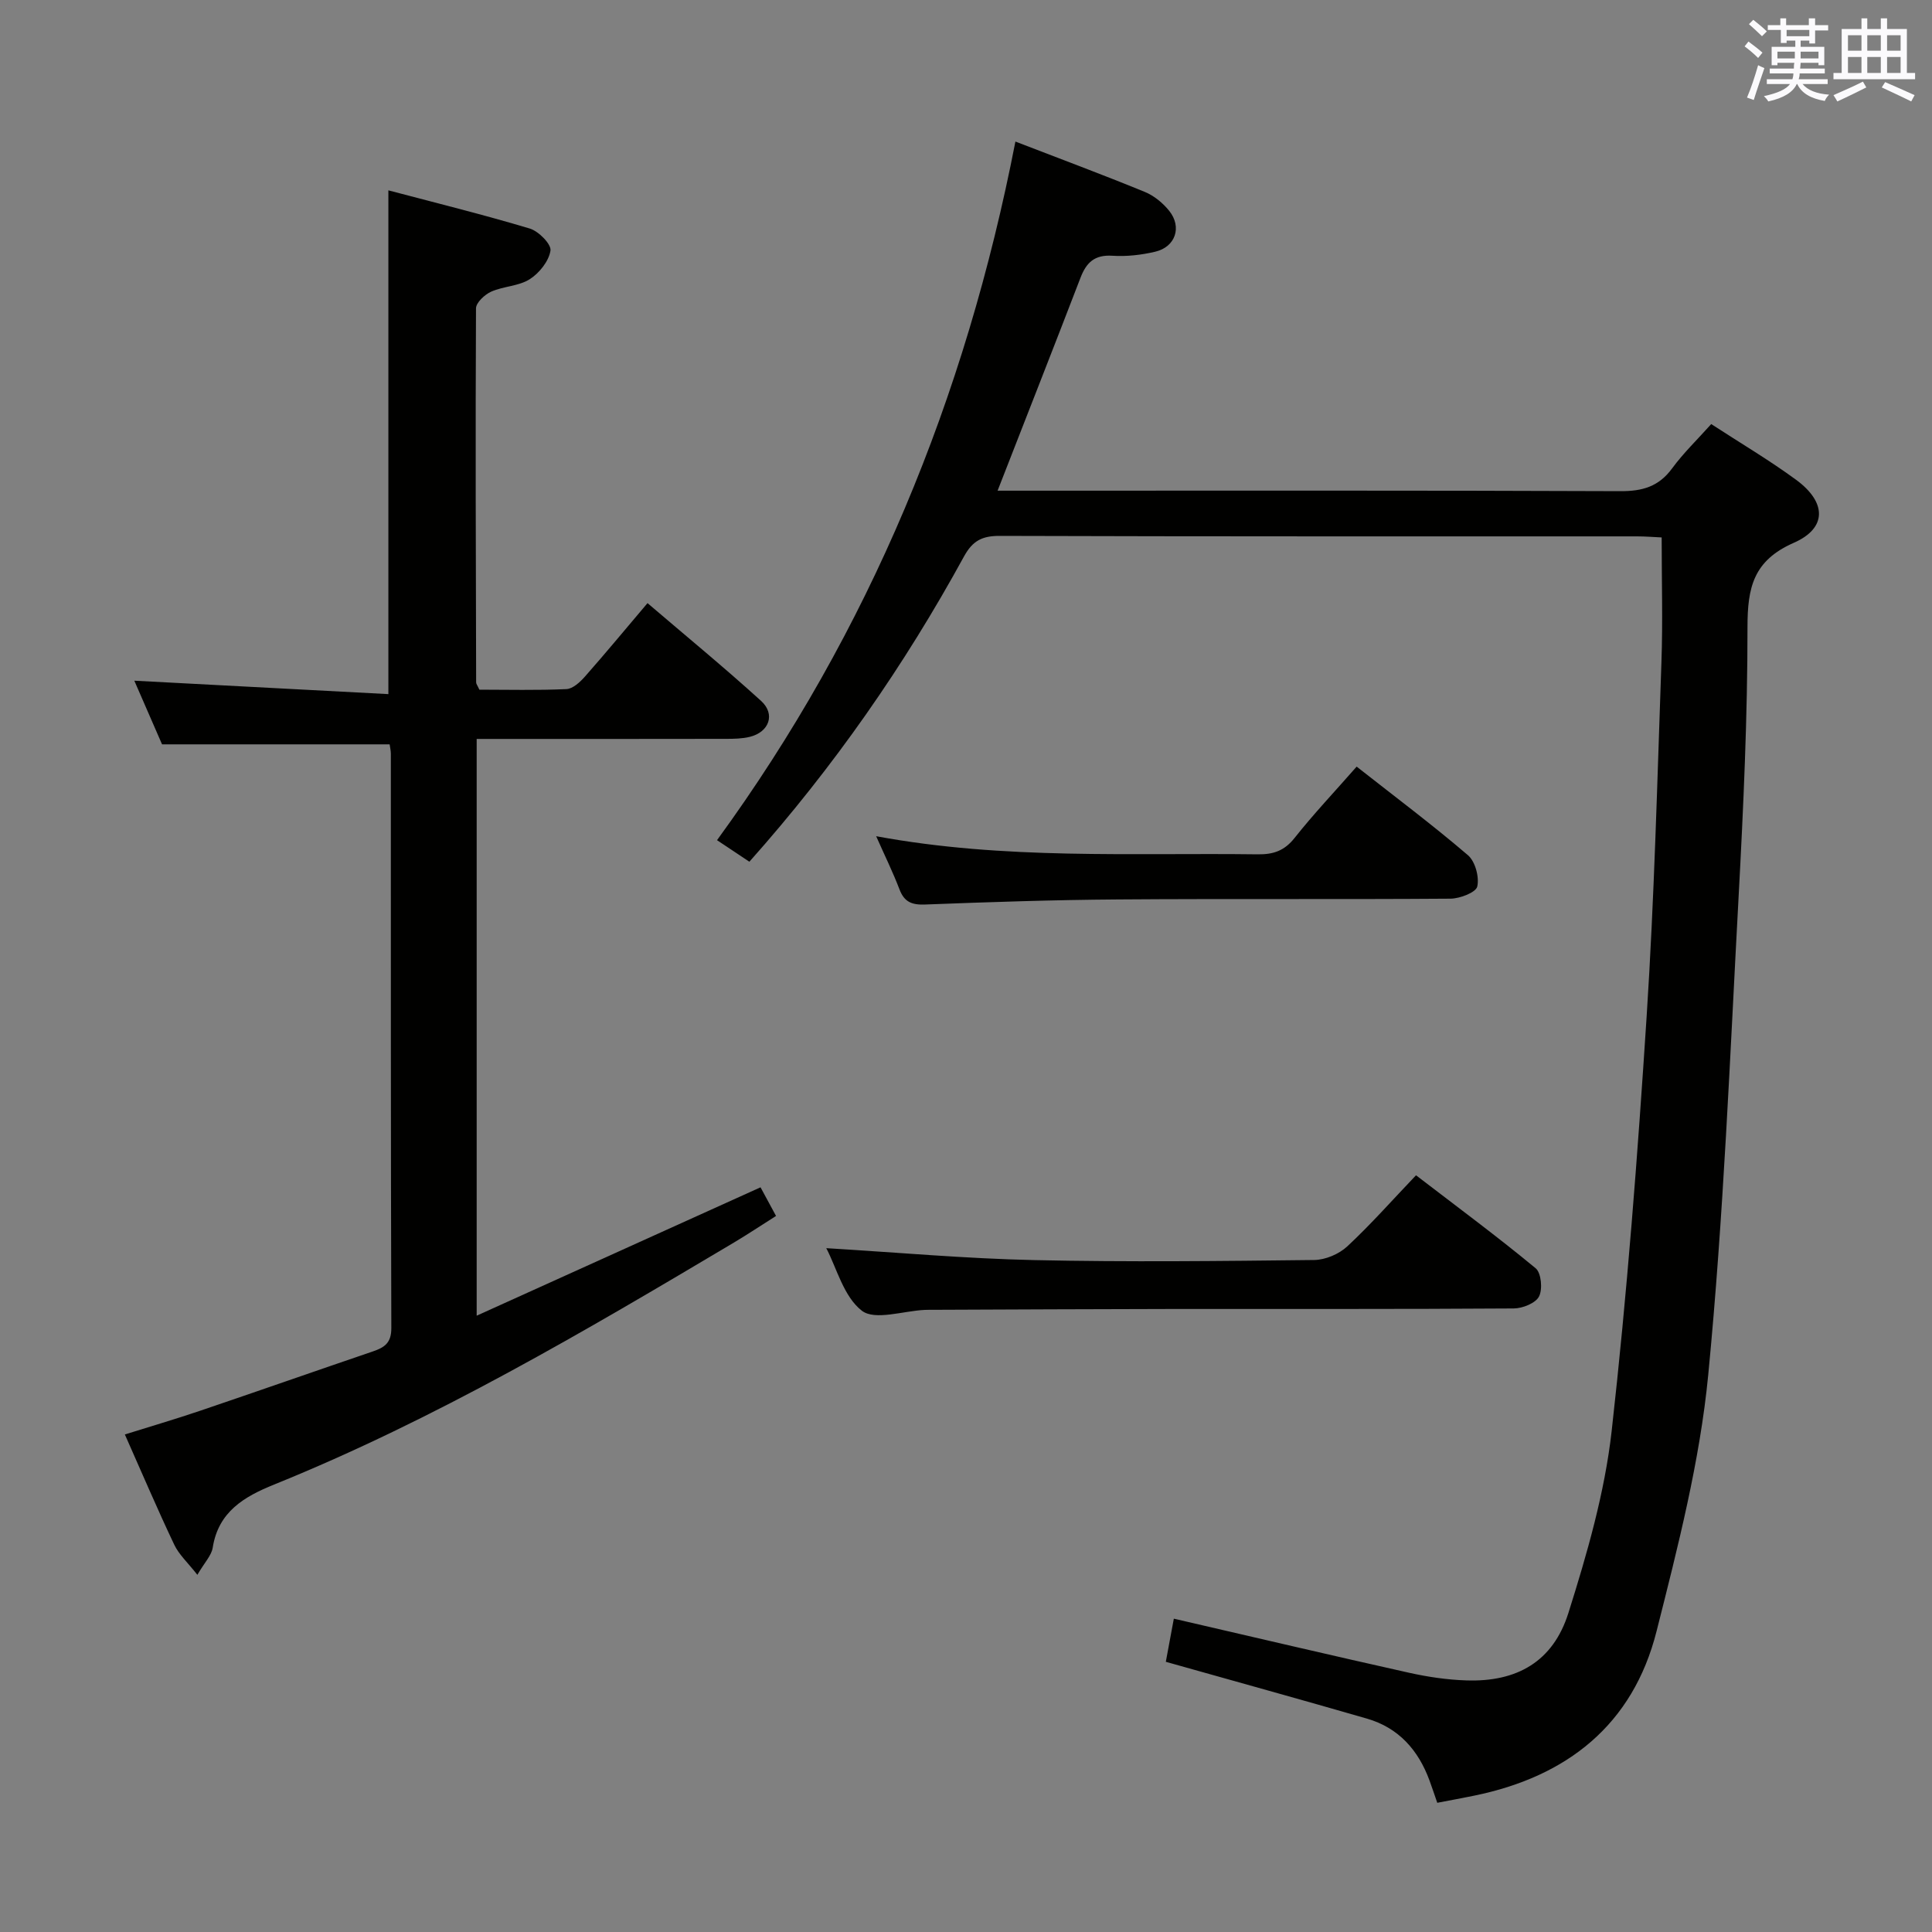 <svg enable-background="new 0 0 400 400" viewBox="0 0 400 400" xmlns="http://www.w3.org/2000/svg"><rect x="0" y="0" width="400" height="400" fill="#808080" stroke="none"/><g fill="#010100"><path d="m206.54 101.59h5.96c40.99 0 81.98-.07 122.98.1 4.55.02 7.93-.93 10.7-4.7 2.34-3.19 5.24-5.98 8.11-9.19 6 3.91 12 7.45 17.59 11.55 6.29 4.62 6.45 9.98-.49 13.03-8.38 3.68-9.59 9.26-9.59 17.43.01 18.61-.84 37.24-1.84 55.84-1.79 33.03-3.1 66.11-6.29 99.01-1.73 17.88-6.28 35.59-10.7 53.08-4.89 19.34-18.49 30.09-37.75 34.03-2.44.5-4.88.95-7.65 1.48-.55-1.58-1.05-3.1-1.6-4.6-2.31-6.3-6.39-10.93-12.96-12.83-13.69-3.96-27.42-7.75-41.64-11.76.46-2.5 1.05-5.63 1.66-8.93 16.49 3.81 32.58 7.6 48.72 11.2 3.87.86 7.86 1.45 11.82 1.58 10.48.36 17.97-3.88 21.15-13.96 3.87-12.27 7.51-24.88 8.95-37.61 3.21-28.55 5.39-57.23 7.25-85.91 1.58-24.39 2.2-48.85 3.06-73.29.3-8.44.05-16.9.05-25.87-1.58-.07-3.34-.22-5.09-.22-43.99-.01-87.98.04-131.97-.1-3.62-.01-5.6 1-7.38 4.25-12.34 22.55-26.93 43.55-44.44 63.21-2.03-1.36-4.05-2.7-6.7-4.46 31.61-43.34 51.46-91.62 61.78-144.64 9.26 3.57 18.07 6.85 26.78 10.42 1.91.78 3.75 2.29 5.06 3.92 2.69 3.35 1.3 7.47-2.88 8.46-2.87.68-5.94 1.03-8.87.84-3.68-.24-5.4 1.38-6.62 4.57-5.55 14.44-11.21 28.8-17.16 44.07z"/><path d="m80.67 154.11c-15.52 0-30.91 0-47.12 0-1.74-3.99-3.82-8.77-5.74-13.18 17.63.93 34.98 1.85 52.6 2.78 0-35.15 0-69.33 0-104.3 9.87 2.61 19.65 5.02 29.28 7.91 1.83.55 4.49 3.25 4.28 4.57-.34 2.19-2.32 4.66-4.3 5.92-2.28 1.45-5.43 1.44-7.97 2.57-1.34.6-3.14 2.27-3.15 3.46-.13 25.82-.04 51.64.03 77.45 0 .3.25.59.67 1.5 5.82 0 11.93.16 18.02-.12 1.34-.06 2.85-1.47 3.86-2.62 4.28-4.85 8.4-9.84 12.93-15.18 8.01 6.85 15.94 13.36 23.52 20.25 3.01 2.74 1.67 6.44-2.32 7.43-1.58.39-3.28.42-4.92.42-15.33.03-30.65.02-45.98.02-1.79 0-3.59 0-5.67 0v119.41c19.82-8.96 39.2-17.73 58.77-26.58.99 1.82 1.92 3.55 3.21 5.93-2.99 1.89-5.82 3.78-8.74 5.52-30.86 18.35-61.78 36.58-95.18 50.09-6.18 2.5-11.54 5.61-12.71 13.07-.26 1.63-1.7 3.08-3.18 5.62-1.98-2.53-3.82-4.19-4.79-6.25-3.49-7.35-6.68-14.84-10.22-22.81 5.29-1.66 10.46-3.17 15.56-4.9 11.95-4.05 23.86-8.23 35.81-12.3 2.4-.82 3.81-1.76 3.8-4.82-.13-39.65-.09-79.3-.1-118.95-.01-.63-.16-1.28-.25-1.91z"/><path d="m171.07 258.42c14.62.88 28.83 2.16 43.06 2.47 19.31.42 38.64.2 57.96-.02 2.33-.03 5.14-1.23 6.85-2.82 4.87-4.53 9.28-9.54 14.23-14.72 8.66 6.64 16.89 12.73 24.77 19.25 1.16.96 1.47 4.33.7 5.84-.71 1.39-3.39 2.46-5.22 2.48-23.65.16-47.3.09-70.96.11-16.32.02-32.65.11-48.97.17-.67 0-1.33-.01-2 .02-4.46.2-10.33 2.25-13.04.18-3.79-2.92-5.24-8.9-7.38-12.96z"/><path d="m280.88 158.72c8.03 6.31 15.74 12.09 23.04 18.34 1.51 1.29 2.38 4.52 1.93 6.49-.28 1.22-3.58 2.49-5.53 2.51-22.96.17-45.93-.01-68.89.16-13.29.09-26.58.54-39.87 1.05-2.75.11-4.33-.5-5.33-3.13-1.35-3.54-3.03-6.95-4.83-11.01 26.59 4.92 52.85 3.41 79.03 3.75 3.25.04 5.53-.76 7.63-3.43 3.92-4.95 8.27-9.54 12.82-14.73z"/></g><path d="m361.2 9.6.8-1c.9.7 1.9 1.4 2.9 2.3l-.9 1.1c-1-1-2-1.8-2.8-2.4zm.5 10.6c.9-2.1 1.6-4.3 2.3-6.7.4.2.8.4 1.3.6-.7 2.1-1.5 4.3-2.2 6.6zm.4-15.2.9-.9c1 .8 2 1.6 2.8 2.4l-1 1c-.9-.9-1.8-1.7-2.7-2.5zm12.5-1.2h1.2v1.4h2.7v1.1h-2.7v2.7h-1.2v-.6h-1.8v1.3h4.9v3.8h-1.2v-.5h-3.7c0 .4-.1.9-.1 1.2h5.1v1h-5.2c0 .5-.1.9-.2 1.2h6v1h-5.2c1.1 1.3 2.9 2 5.5 2.2-.4.4-.7.8-.9 1.3-2.9-.5-4.8-1.6-5.7-3.5h-.1c-.8 1.7-2.7 2.9-5.9 3.6-.2-.4-.6-.8-.9-1.1 2.8-.6 4.6-1.4 5.4-2.5h-4.8v-1h5.3c.1-.3.2-.7.2-1.2h-4.9v-1h5c0-.4 0-.8.1-1.2h-3.5v.5h-1.2v-3.8h4.9v-1.3h-1.8v.5h-1.2v-2.7h-2.7v-1h2.6v-1.4h1.2v1.4h4.7v-1.4zm-6.6 8.3h3.6c0-.4 0-.9 0-1.4h-3.6zm1.9-4.6h4.7v-1.3h-4.7zm6.6 3.2h-3.7v1.4h3.7z" fill="#fbfafc"/><path d="m385.3 3.8h1.3v2.2h2.8v-2.2h1.3v2.2h4.1v9.1h1.7v1.3h-16.9v-1.3h1.7v-9.1h4.1v-2.2zm.4 13.1.7 1.2c-1.8.9-3.8 1.9-6 2.9-.2-.4-.5-.8-.8-1.3 2.3-1 4.3-1.9 6.1-2.8zm-3.1-6.4h2.8v-3.2h-2.8zm0 4.6h2.8v-3.3h-2.8zm4-4.6h2.8v-3.2h-2.8zm0 4.6h2.8v-3.3h-2.8zm3.7 1.9c2.1.9 4.1 1.8 6.1 2.7l-.7 1.3c-2.2-1.1-4.2-2-6.1-2.9zm3.2-9.7h-2.8v3.2h2.8zm-2.8 7.8h2.8v-3.3h-2.8z" fill="#fbfafc"/></svg>
